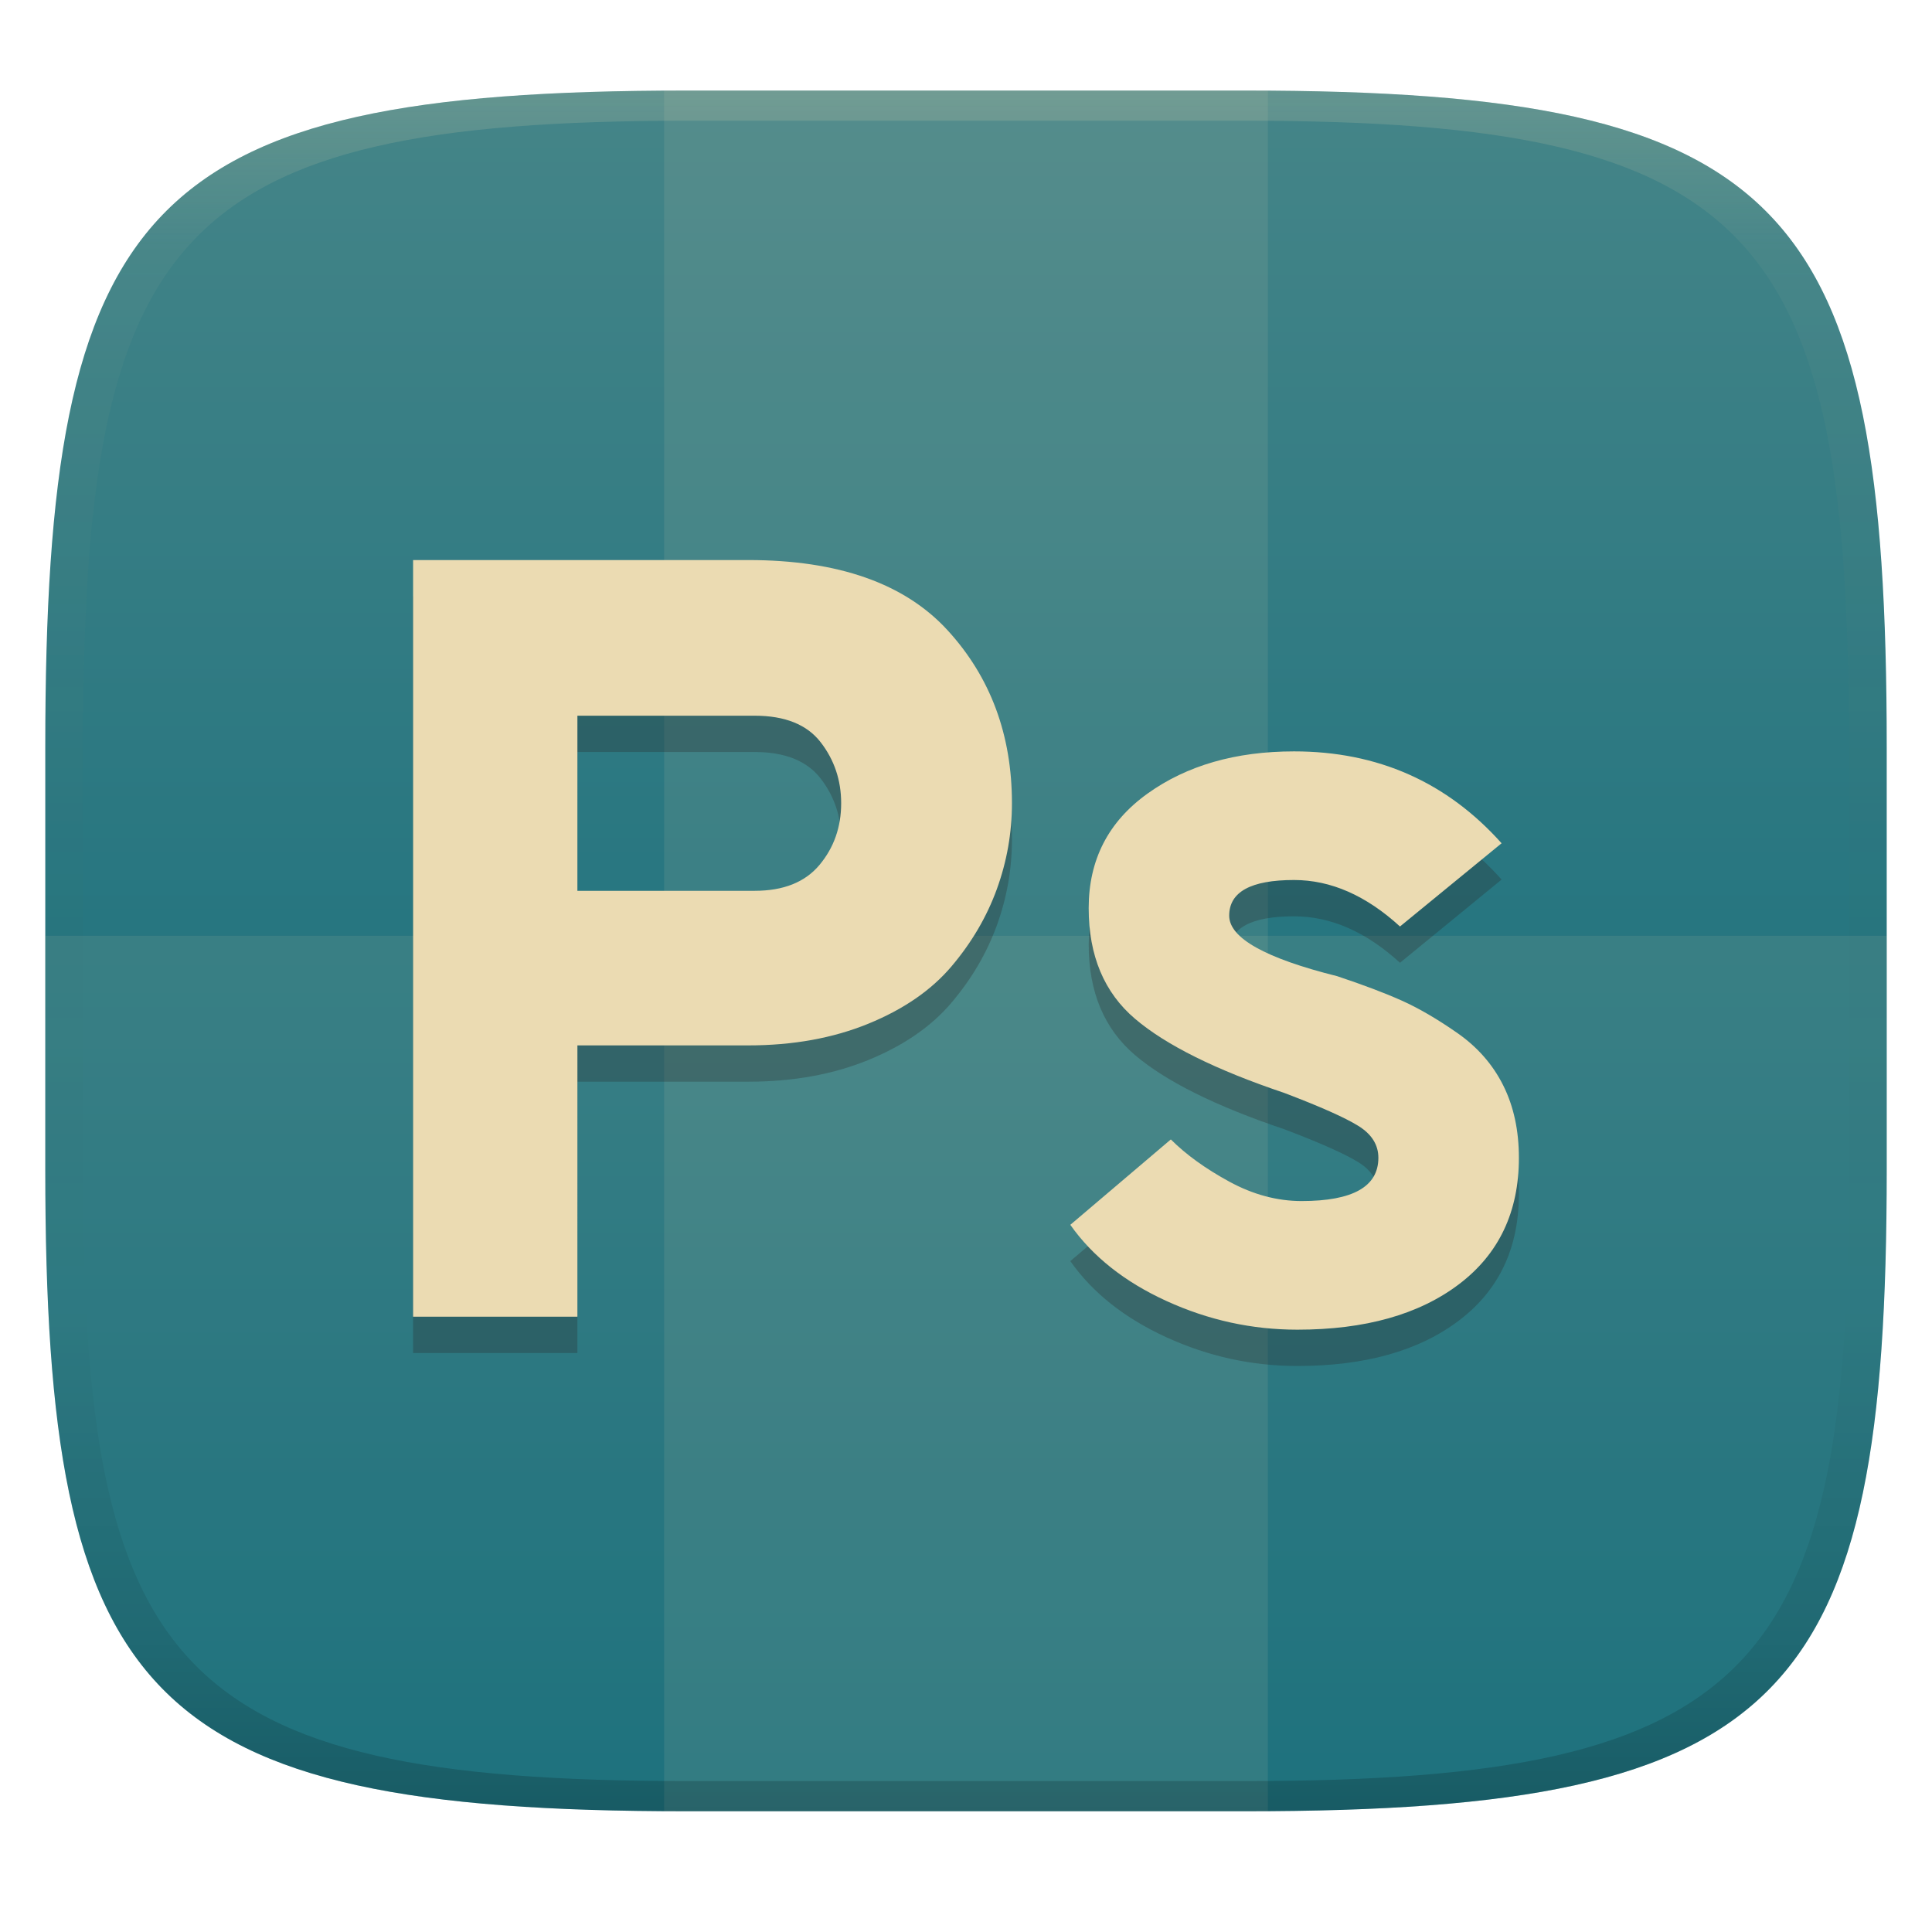 <svg width="256" height="256" version="1.1" xmlns="http://www.w3.org/2000/svg">
  <defs>
    <linearGradient id="b-3" x1=".5" x2=".5" y2="1" gradientTransform="matrix(244 0 0 228 5.981 12)" gradientUnits="userSpaceOnUse">
      <stop stop-color="#458588" offset="0"/>
      <stop stop-color="#076678" offset="1"/>
    </linearGradient>
    <linearGradient id="linearGradient31-7" x1=".5" x2=".5" y2="1" gradientTransform="matrix(244,0,0,228,5.986,12)" gradientUnits="userSpaceOnUse">
      <stop stop-color="#ebdbb2" stop-opacity=".2" offset="0"/>
      <stop stop-color="#ebdbb2" stop-opacity=".05" offset=".1"/>
      <stop stop-opacity="0" offset=".704"/>
      <stop stop-opacity=".1" offset=".897"/>
      <stop stop-opacity=".2" offset="1"/>
    </linearGradient>
  </defs>
  <path d="m165 12c72 0 85 15 85 87v56c0 70-13 85-85 85h-74c-72 0-85-15-85-85v-56c0-72 13-87 85-87z" fill="url(#b-3)" style="isolation:isolate"/>
  <g fill="#ebdbb2">
    <path d="m6 124v30.99c0 70.01 13 85.01 85 85.01h74c72 0 85-15 85-85.01v-30.99z" opacity=".1"/>
    <path d="m91 12-3 9e-3v228c1.028 7e-3 1.947 9e-3 3 9e-3h74c1.053 0 1.972-3e-3 3-9e-3v-228c-1.028-0.006-1.947-0.009-3-0.009z" opacity=".1"/>
  </g>
  <path d="m76.509 179.28h-21.771v-100.26h44.402q17.903 0 26.426 9.31 8.522 9.31 8.522 22.916 0 5.873-2.005 11.387-2.005 5.514-6.016 10.241-4.01 4.727-11.028 7.591-7.019 2.865-15.898 2.865h-22.631zm0-56.433h23.489q5.73 0 8.595-3.437 2.865-3.438 2.865-8.165 0-4.582-2.722-8.092-2.722-3.509-8.738-3.509h-23.489zm95.391 58.152q-9.023 0-17.33-3.796-8.308-3.795-12.748-10.098l13.32-11.315q3.007 3.009 7.734 5.586 4.727 2.579 9.596 2.579 10.17 0 10.17-5.729 0-2.579-2.65-4.226-2.65-1.647-9.812-4.369-13.606-4.583-19.765-9.811-6.159-5.227-6.159-14.681 0-9.597 7.806-15.182 7.806-5.586 19.407-5.586 16.615 0 27.5 12.175l-13.463 11.028q-6.732-6.159-14.037-6.159-8.594 0-8.594 4.727 0 4.44 14.323 8.021 5.156 1.718 8.523 3.222 3.365 1.504 7.376 4.297 4.01 2.794 6.087 6.947 2.077 4.154 2.077 9.597 0 10.741-7.949 16.757-7.95 6.016-21.413 6.016z" fill="#282828" fill-rule="evenodd" opacity=".3" stroke-width="1.221" style="isolation:isolate"/>
  <path d="m76.509 174.47h-21.771v-100.26h44.402q17.903 0 26.426 9.31 8.522 9.31 8.522 22.916 0 5.873-2.005 11.387-2.005 5.514-6.016 10.241-4.01 4.727-11.028 7.591-7.019 2.865-15.898 2.865h-22.631zm0-56.433h23.489q5.73 0 8.595-3.437 2.865-3.438 2.865-8.165 0-4.582-2.722-8.092-2.722-3.509-8.738-3.509h-23.489zm95.391 58.152q-9.023 0-17.33-3.796-8.308-3.795-12.748-10.098l13.32-11.315q3.007 3.009 7.734 5.586 4.727 2.579 9.596 2.579 10.17 0 10.17-5.729 0-2.579-2.65-4.226-2.65-1.647-9.812-4.369-13.606-4.583-19.765-9.811-6.159-5.227-6.159-14.681 0-9.597 7.806-15.182 7.806-5.586 19.407-5.586 16.615 0 27.5 12.175l-13.463 11.028q-6.732-6.159-14.037-6.159-8.594 0-8.594 4.727 0 4.44 14.323 8.021 5.156 1.718 8.523 3.222 3.365 1.504 7.376 4.297 4.01 2.794 6.087 6.947 2.077 4.154 2.077 9.597 0 10.741-7.949 16.757-7.95 6.016-21.413 6.016z" fill="#ebdbb2" fill-rule="evenodd" stroke-width="1.221" style="isolation:isolate"/>
  <path d="m91 12c-72 0-85 15-85 87v56c0 70 13 85 85 85h74c72 0 85-15 85-85v-56c0-72-13-87-85-87zm0 4h74c68 0 80 15 80 83v56c0 66-12 81-80 81h-74c-68 0-80-15-80-81v-56c0-68 12-83 80-83z" fill="url(#linearGradient31-7)" style="isolation:isolate"/>
</svg>
